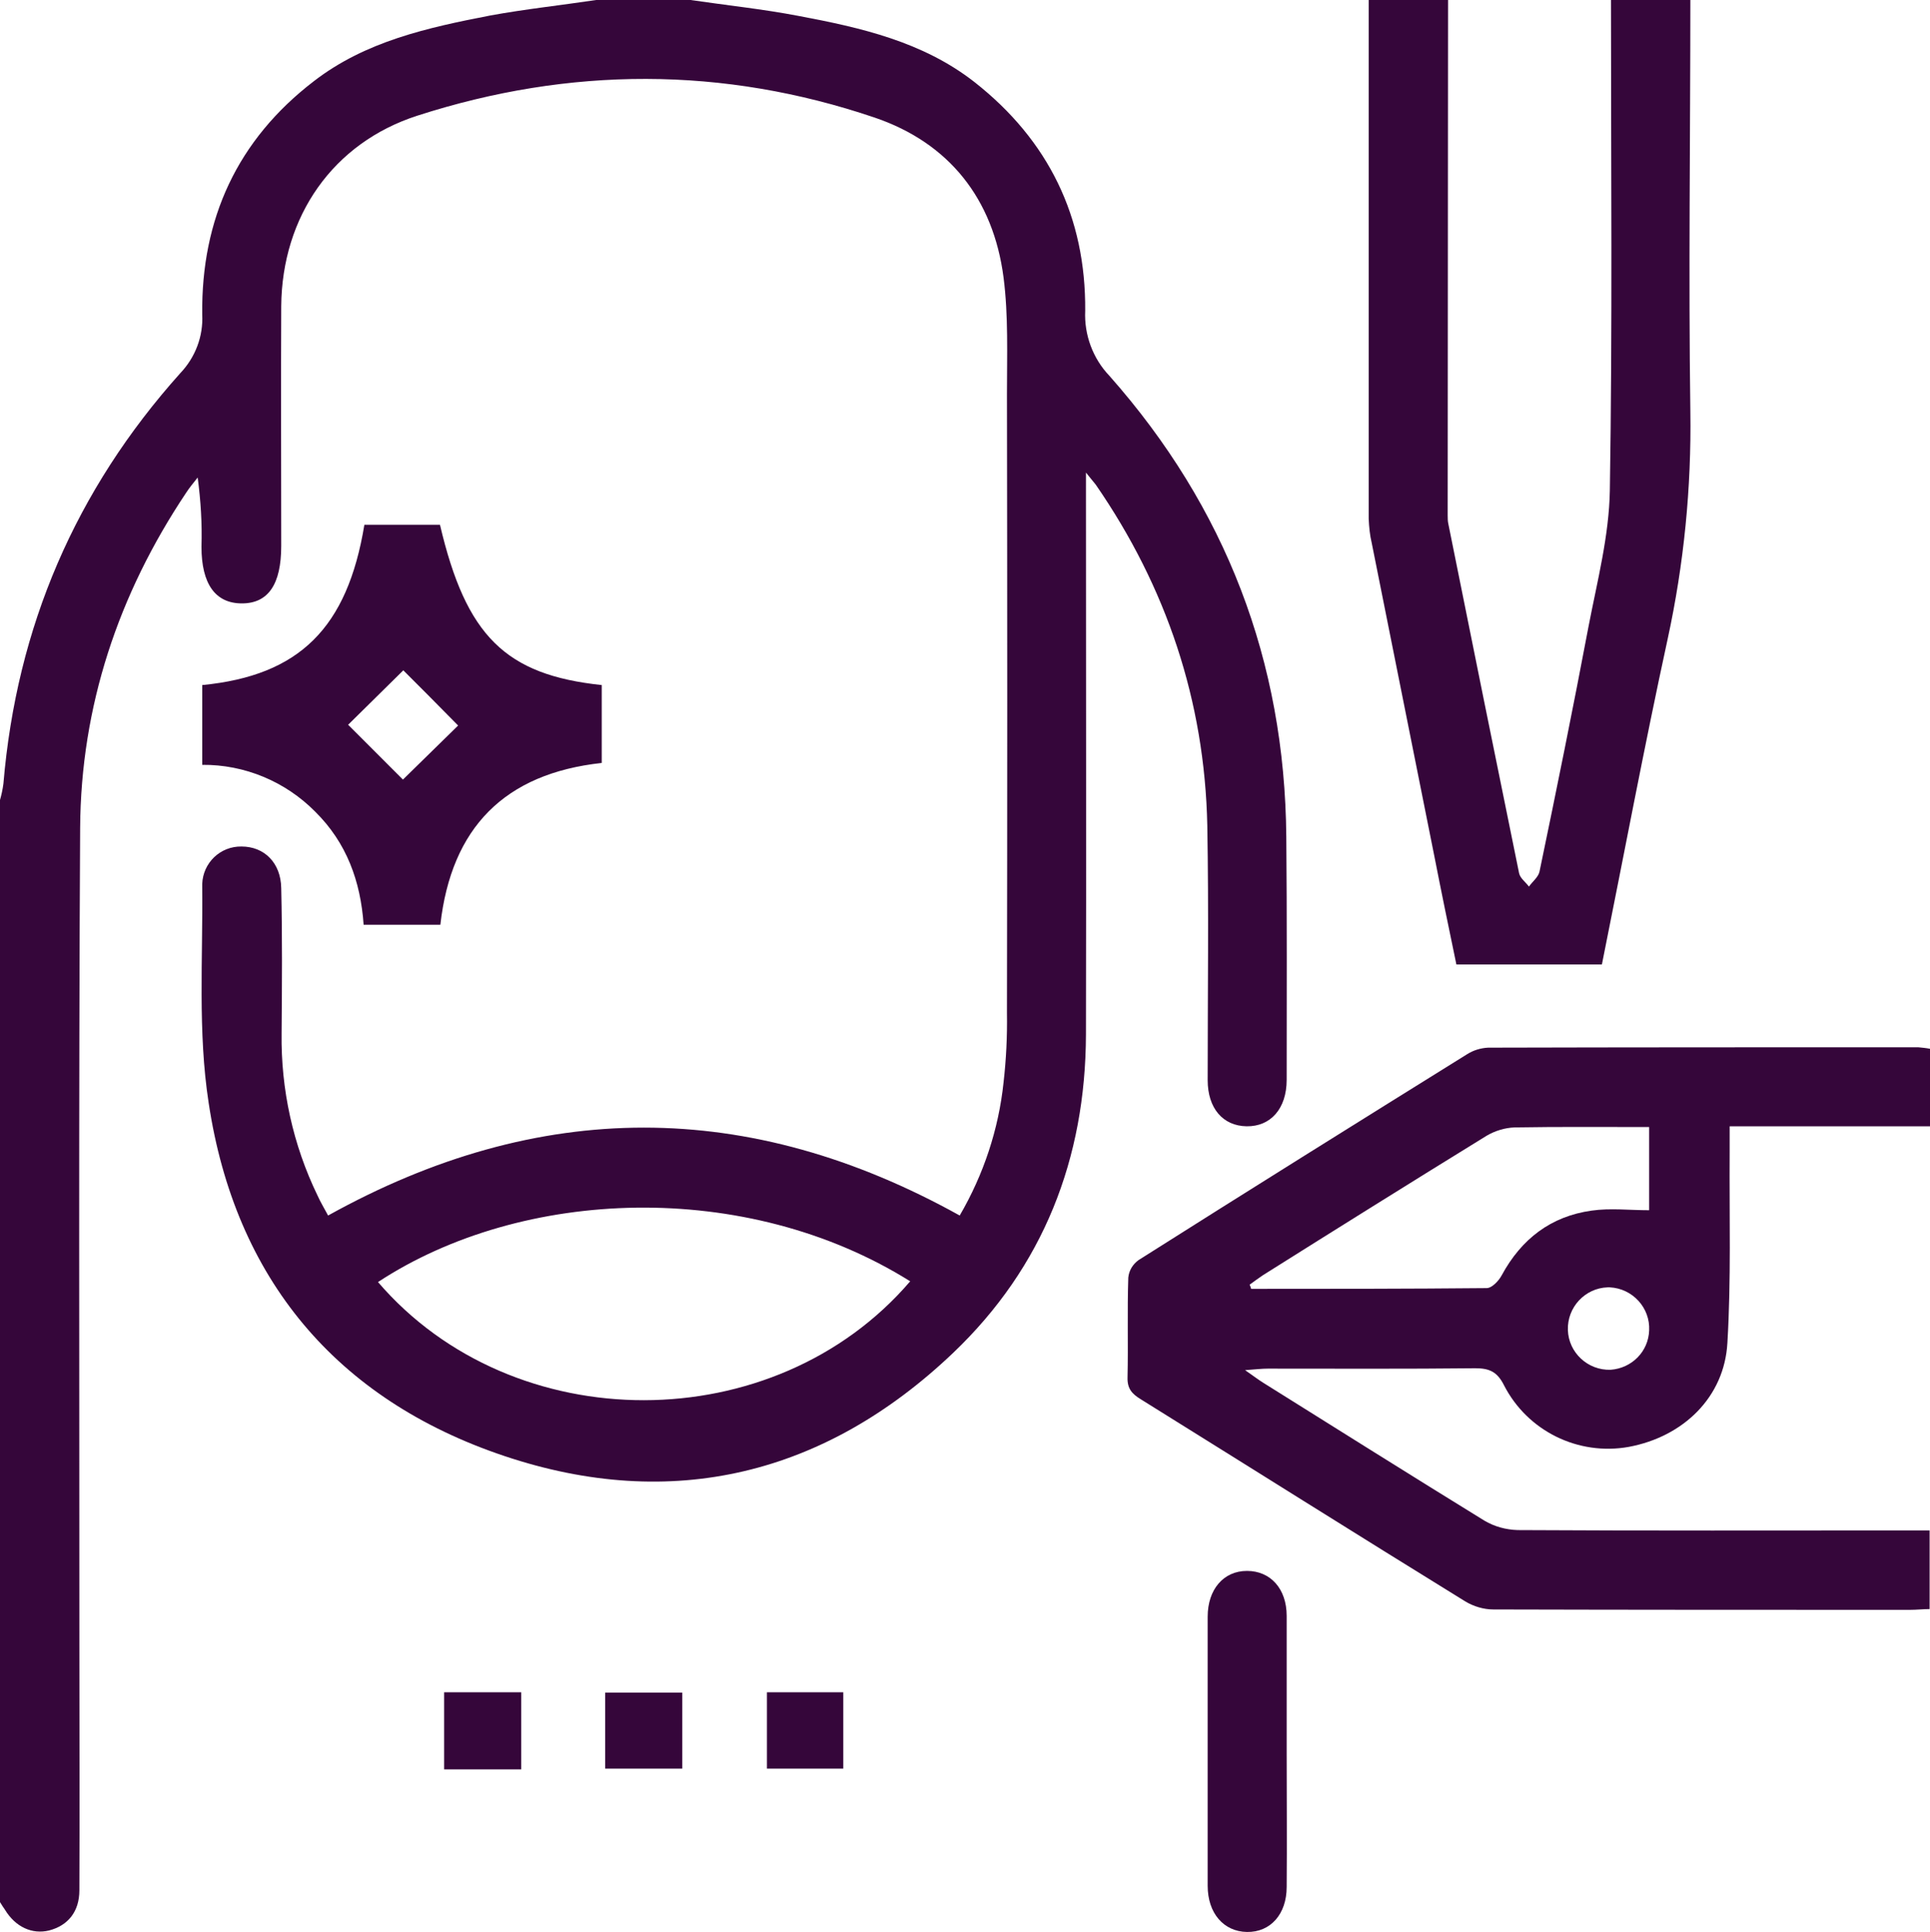 <?xml version="1.0" encoding="utf-8"?>
<!-- Generator: Adobe Illustrator 26.2.1, SVG Export Plug-In . SVG Version: 6.00 Build 0)  -->
<svg version="1.1" id="Capa_1" xmlns="http://www.w3.org/2000/svg" xmlns:xlink="http://www.w3.org/1999/xlink" x="0px" y="0px"
	 viewBox="0 0 510.6 511" style="enable-background:new 0 0 510.6 511;" xml:space="preserve">
<style type="text/css">
	.st0{fill:#35063A;}
</style>
<g id="Capa_2_00000047740662504231531200000008857823384709316480_">
	<g id="Capa_1-2">
		<path class="st0" d="M340.3,221.3c-0.4-46.4-16-87.1-46.8-121.9c-4.4-4.6-6.7-10.9-6.4-17.2c0.2-24.8-9.7-45.1-29.3-60.5
			C244.1,11,227.7,7.3,211.2,4.2c-9.4-1.8-19-2.8-28.5-4.2h-25c-9.3,1.4-18.7,2.4-28,4.1C113.2,7.3,96.7,10.9,83,21.5
			C62.8,37,53.2,57.9,53.5,83.2c0.3,5.7-1.8,11.3-5.8,15.5C20,129.6,4.4,165.8,0.9,207.3c-0.2,1.5-0.5,2.9-0.9,4.3v291.5
			c0.4,0.7,0.9,1.4,1.3,2c2.8,4.6,7.2,6.6,11.7,5.5c5-1.3,8-5,8-10.6c0.1-21.6,0-43.2,0-64.9c0-72-0.2-144.1,0.2-216.1
			c0.2-32.2,10.1-61.8,28-88.6c0.9-1.4,2-2.7,3.1-4.1c0.8,6.1,1.2,12.2,1,18.3c0,9.9,3.7,15,10.7,15s10.4-5.1,10.4-15.2
			c0-21.1-0.1-42.3,0-63.4c0.2-23.8,13.7-43.2,36-50.4c40.3-13,80.9-13.1,121,0.5c19.7,6.7,31.4,21.5,34.1,42.3
			c1.3,10.1,0.9,20.5,0.9,30.8c0.1,54.6,0.1,109.1,0,163.7c0.1,6.1-0.2,12.3-0.9,18.4c-1.3,12.4-5.3,24.4-11.6,35.2
			c-55.8-31-111.3-31-167.1,0c-1-1.9-2-3.5-2.8-5.3c-6.5-13.4-9.7-28.1-9.5-42.9c0.1-12.8,0.2-25.6-0.1-38.4
			c-0.1-6.7-4.5-11-10.5-11c-5.6-0.1-10.2,4.3-10.4,9.9c0,0.2,0,0.4,0,0.6c0.2,19.1-1.2,38.5,1.7,57.3c7,46.5,33.8,78.5,78.2,93.4
			s84.9,5,118.8-27.3c23.8-22.7,35-51.3,35.1-84.2c0.1-47.4,0-94.8,0-142.2V125c1.6,2,2.1,2.6,2.6,3.2
			c18.7,27.1,28.8,57.2,29.5,90.1c0.4,22.4,0.1,44.9,0.1,67.4c0,7.4,4,12.1,10.3,12.2s10.6-4.6,10.6-12.3
			C340.4,264.2,340.5,242.7,340.3,221.3z M100,339.1c38.1-25,97.3-27.4,140.8-0.2C204.9,380.8,135.8,380.8,100,339.1z"/>
		<path class="st0" d="M441.2,169c-6.2,28.5-11.6,57.3-17.4,86.1h-38.5c-2-9.6-4-19.3-5.9-29c-5.5-27.5-11-55-16.5-82.5
			c-0.5-2.1-0.7-4.2-0.8-6.4c0-45.7,0-91.5,0-137.2h21c0,45.4-0.1,90.8-0.1,136.2c0,0.8,0,1.7,0.2,2.5c6.2,30.8,12.4,61.5,18.7,92.3
			c0.3,1.3,1.7,2.3,2.6,3.5c0.9-1.3,2.5-2.5,2.8-4c4.5-21.6,8.9-43.3,13-65c2.3-11.9,5.4-23.8,5.6-35.8c0.7-43.2,0.3-86.5,0.3-129.7
			h21c0,36.3-0.5,72.5,0,108.8C447.5,129,445.5,149.2,441.2,169z"/>
		<path class="st0" d="M510.6,277.4c-1-0.2-2.1-0.3-3.1-0.4c-37.9,0-75.8,0-113.8,0.1c-2,0.1-3.9,0.7-5.5,1.7
			c-29.1,18.1-58.1,36.2-87,54.5c-1.5,1.1-2.5,2.7-2.7,4.6c-0.3,8.8,0,17.6-0.2,26.4c-0.1,3,1.2,4.4,3.5,5.8
			c28.6,17.8,57.2,35.8,85.9,53.5c2.2,1.3,4.8,2.1,7.4,2.1c36.8,0.1,73.5,0.1,110.2,0.1c1.8,0,3.5-0.2,5.2-0.2v-20.8h-6.2
			c-34.3,0-68.5,0.1-102.8-0.1c-3.1-0.1-6.1-0.9-8.8-2.5c-19.5-12-38.9-24.2-58.4-36.4c-1.3-0.8-2.6-1.8-4.9-3.4
			c2.8-0.2,4.4-0.4,6-0.4c18.3,0,36.6,0.1,54.9-0.1c3.7,0,5.8,0.9,7.6,4.5c6.2,12.1,19.6,18.7,33,16.3c14.5-2.7,25.3-13.2,26.1-27.5
			c1-16.7,0.5-33.6,0.6-50.4c0-2.1,0-4.2,0-6.9h53L510.6,277.4z M397.3,337.3c-0.8,1.5-2.6,3.4-4,3.4c-20.8,0.2-41.5,0.2-62.3,0.2
			c-0.1-0.4-0.2-0.7-0.4-1.1c1.1-0.8,2.3-1.7,3.5-2.5c19.7-12.4,39.4-24.7,59.2-36.9c2.2-1.3,4.8-2.1,7.4-2.2
			c11.8-0.2,23.5-0.1,35.6-0.1v22c-5.2,0-10.3-0.6-15.2,0.1C410.3,321.7,402.5,327.7,397.3,337.3z M426.1,362.3
			c-6,0.2-11.1-4.5-11.3-10.5s4.5-11.1,10.5-11.3c0.2,0,0.4,0,0.6,0c6,0.3,10.7,5.4,10.4,11.4C436.1,357.5,431.7,361.9,426.1,362.3z
			"/>
		<path class="st0" d="M116.4,138.8h-20c-4.5,27.3-17.2,39.9-42.9,42.4v21.1c11.2-0.1,22,4.4,29.9,12.4c8.3,8.2,12,18.4,12.8,29.9
			h20.3c2.9-25.7,17-40,42.7-42.8v-20.6C133.7,178.5,123.3,168.2,116.4,138.8z M106.6,206.2l-14.5-14.5l14.6-14.4
			c4,4,9.7,9.7,14.5,14.6L106.6,206.2z"/>
		<path class="st0" d="M340.4,463.7c0,11.8,0.1,23.6,0,35.4c0,7.2-4.3,12-10.5,11.9s-10.4-5-10.4-12.2c0-23.7,0-47.5,0-71.2
			c0-7.2,4.2-12.1,10.4-12.1s10.5,4.7,10.5,11.9C340.4,439.5,340.4,451.6,340.4,463.7z"/>
		<path class="st0" d="M117.5,468v-20.4h20.4V468H117.5z"/>
		<path class="st0" d="M180.5,447.7v20.1h-20.4v-20.1H180.5z"/>
		<path class="st0" d="M202.9,447.6h20.2v20.2h-20.2V447.6z"/>
	</g>
</g>
</svg>
